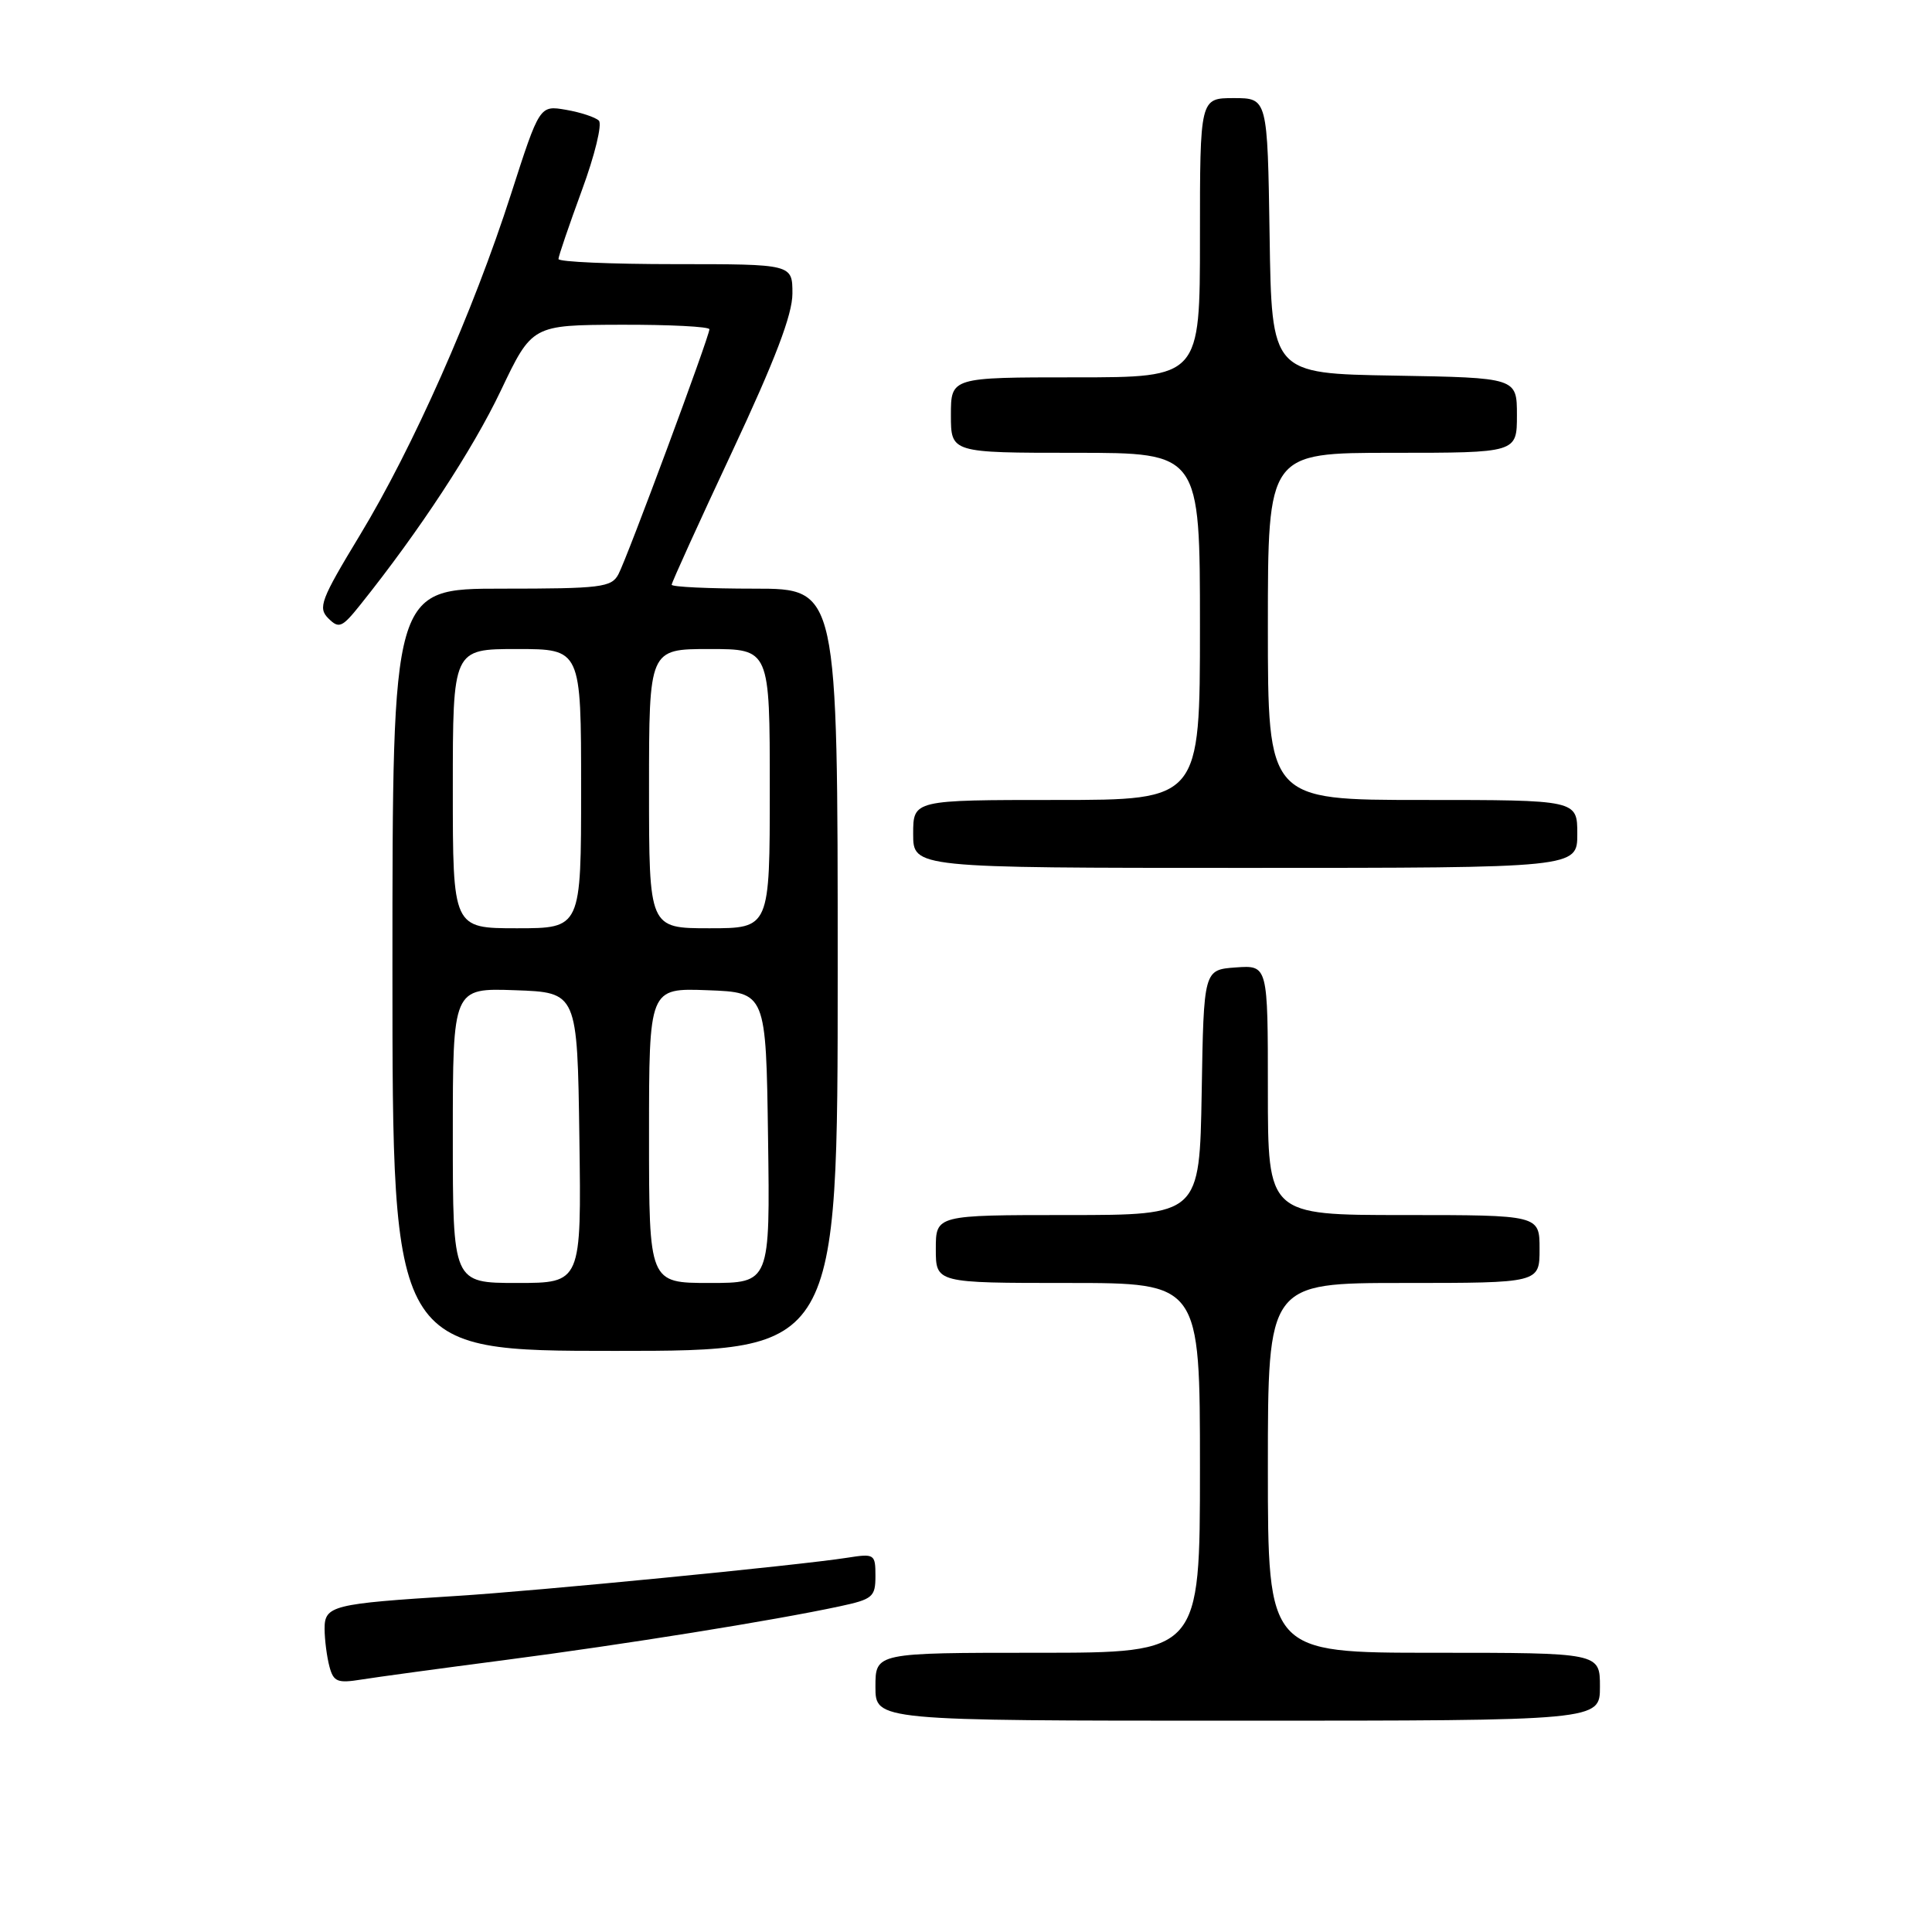 <?xml version="1.0" encoding="UTF-8" standalone="no"?>
<!DOCTYPE svg PUBLIC "-//W3C//DTD SVG 1.1//EN" "http://www.w3.org/Graphics/SVG/1.1/DTD/svg11.dtd" >
<svg xmlns="http://www.w3.org/2000/svg" xmlns:xlink="http://www.w3.org/1999/xlink" version="1.1" viewBox="0 0 256 256">
 <g >
 <path fill="currentColor"
d=" M 212.00 223.50 C 212.00 219.00 212.00 219.00 190.00 219.00 C 168.00 219.00 168.00 219.00 168.00 194.50 C 168.00 170.00 168.00 170.00 186.00 170.00 C 204.00 170.00 204.00 170.00 204.00 165.50 C 204.00 161.00 204.00 161.00 186.00 161.00 C 168.00 161.00 168.00 161.00 168.00 144.44 C 168.00 127.89 168.00 127.89 163.75 128.19 C 159.50 128.50 159.50 128.50 159.23 144.75 C 158.95 161.00 158.95 161.00 141.48 161.00 C 124.00 161.00 124.00 161.00 124.00 165.50 C 124.00 170.00 124.00 170.00 141.50 170.00 C 159.00 170.00 159.00 170.00 159.00 194.50 C 159.00 219.00 159.00 219.00 137.50 219.00 C 116.00 219.00 116.00 219.00 116.00 223.50 C 116.00 228.00 116.00 228.00 164.00 228.00 C 212.00 228.00 212.00 228.00 212.00 223.50 Z  M 67.00 219.95 C 82.65 217.91 102.50 214.73 111.25 212.85 C 115.64 211.91 116.00 211.60 116.00 208.83 C 116.00 205.92 115.88 205.84 112.25 206.41 C 105.83 207.42 71.00 210.82 60.50 211.47 C 44.01 212.50 43.00 212.75 43.01 215.84 C 43.02 217.30 43.31 219.54 43.65 220.82 C 44.19 222.85 44.71 223.06 47.88 222.55 C 49.87 222.23 58.47 221.06 67.00 219.95 Z  M 111.00 128.50 C 111.00 78.00 111.00 78.00 100.00 78.00 C 93.95 78.00 89.00 77.77 89.00 77.48 C 89.00 77.19 92.60 69.27 97.00 59.88 C 102.71 47.69 105.00 41.68 105.00 38.90 C 105.00 35.00 105.00 35.00 89.50 35.00 C 80.97 35.00 74.00 34.70 74.00 34.32 C 74.00 33.95 75.40 29.86 77.10 25.22 C 78.81 20.59 79.82 16.43 79.35 15.98 C 78.88 15.53 76.92 14.88 75.00 14.55 C 71.50 13.95 71.50 13.95 67.71 25.72 C 62.71 41.28 54.73 59.29 47.67 70.94 C 42.50 79.48 42.10 80.53 43.51 81.94 C 44.92 83.34 45.32 83.17 47.78 80.09 C 55.57 70.35 62.64 59.57 66.35 51.78 C 70.50 43.07 70.50 43.07 82.25 43.03 C 88.71 43.01 94.00 43.28 94.00 43.63 C 94.00 44.58 83.10 73.94 81.94 76.10 C 81.02 77.83 79.64 78.00 66.46 78.00 C 52.00 78.00 52.00 78.00 52.00 128.50 C 52.00 179.00 52.00 179.00 81.50 179.00 C 111.00 179.00 111.00 179.00 111.00 128.50 Z  M 209.00 110.50 C 209.00 106.00 209.00 106.00 188.50 106.00 C 168.00 106.00 168.00 106.00 168.00 83.00 C 168.00 60.00 168.00 60.00 184.50 60.00 C 201.00 60.00 201.00 60.00 201.00 55.02 C 201.00 50.05 201.00 50.05 184.75 49.77 C 168.50 49.50 168.50 49.50 168.23 31.25 C 167.95 13.00 167.95 13.00 163.48 13.00 C 159.00 13.00 159.00 13.00 159.00 31.50 C 159.00 50.00 159.00 50.00 142.50 50.00 C 126.00 50.00 126.00 50.00 126.00 55.00 C 126.00 60.00 126.00 60.00 142.50 60.00 C 159.00 60.00 159.00 60.00 159.00 83.00 C 159.00 106.00 159.00 106.00 140.00 106.00 C 121.00 106.00 121.00 106.00 121.00 110.50 C 121.00 115.00 121.00 115.00 165.00 115.00 C 209.00 115.00 209.00 115.00 209.00 110.50 Z  M 60.00 150.46 C 60.00 130.92 60.00 130.92 68.25 131.21 C 76.50 131.50 76.50 131.50 76.77 150.75 C 77.04 170.00 77.04 170.00 68.52 170.00 C 60.00 170.00 60.00 170.00 60.00 150.46 Z  M 86.00 150.46 C 86.00 130.92 86.00 130.92 93.75 131.21 C 101.50 131.50 101.50 131.50 101.77 150.75 C 102.04 170.00 102.04 170.00 94.02 170.00 C 86.00 170.00 86.00 170.00 86.00 150.46 Z  M 60.00 104.50 C 60.00 86.00 60.00 86.00 68.50 86.00 C 77.00 86.00 77.00 86.00 77.00 104.50 C 77.00 123.00 77.00 123.00 68.50 123.00 C 60.00 123.00 60.00 123.00 60.00 104.50 Z  M 86.00 104.50 C 86.00 86.00 86.00 86.00 94.00 86.00 C 102.00 86.00 102.00 86.00 102.00 104.50 C 102.00 123.00 102.00 123.00 94.00 123.00 C 86.00 123.00 86.00 123.00 86.00 104.50 Z "/>
</g>
</svg>